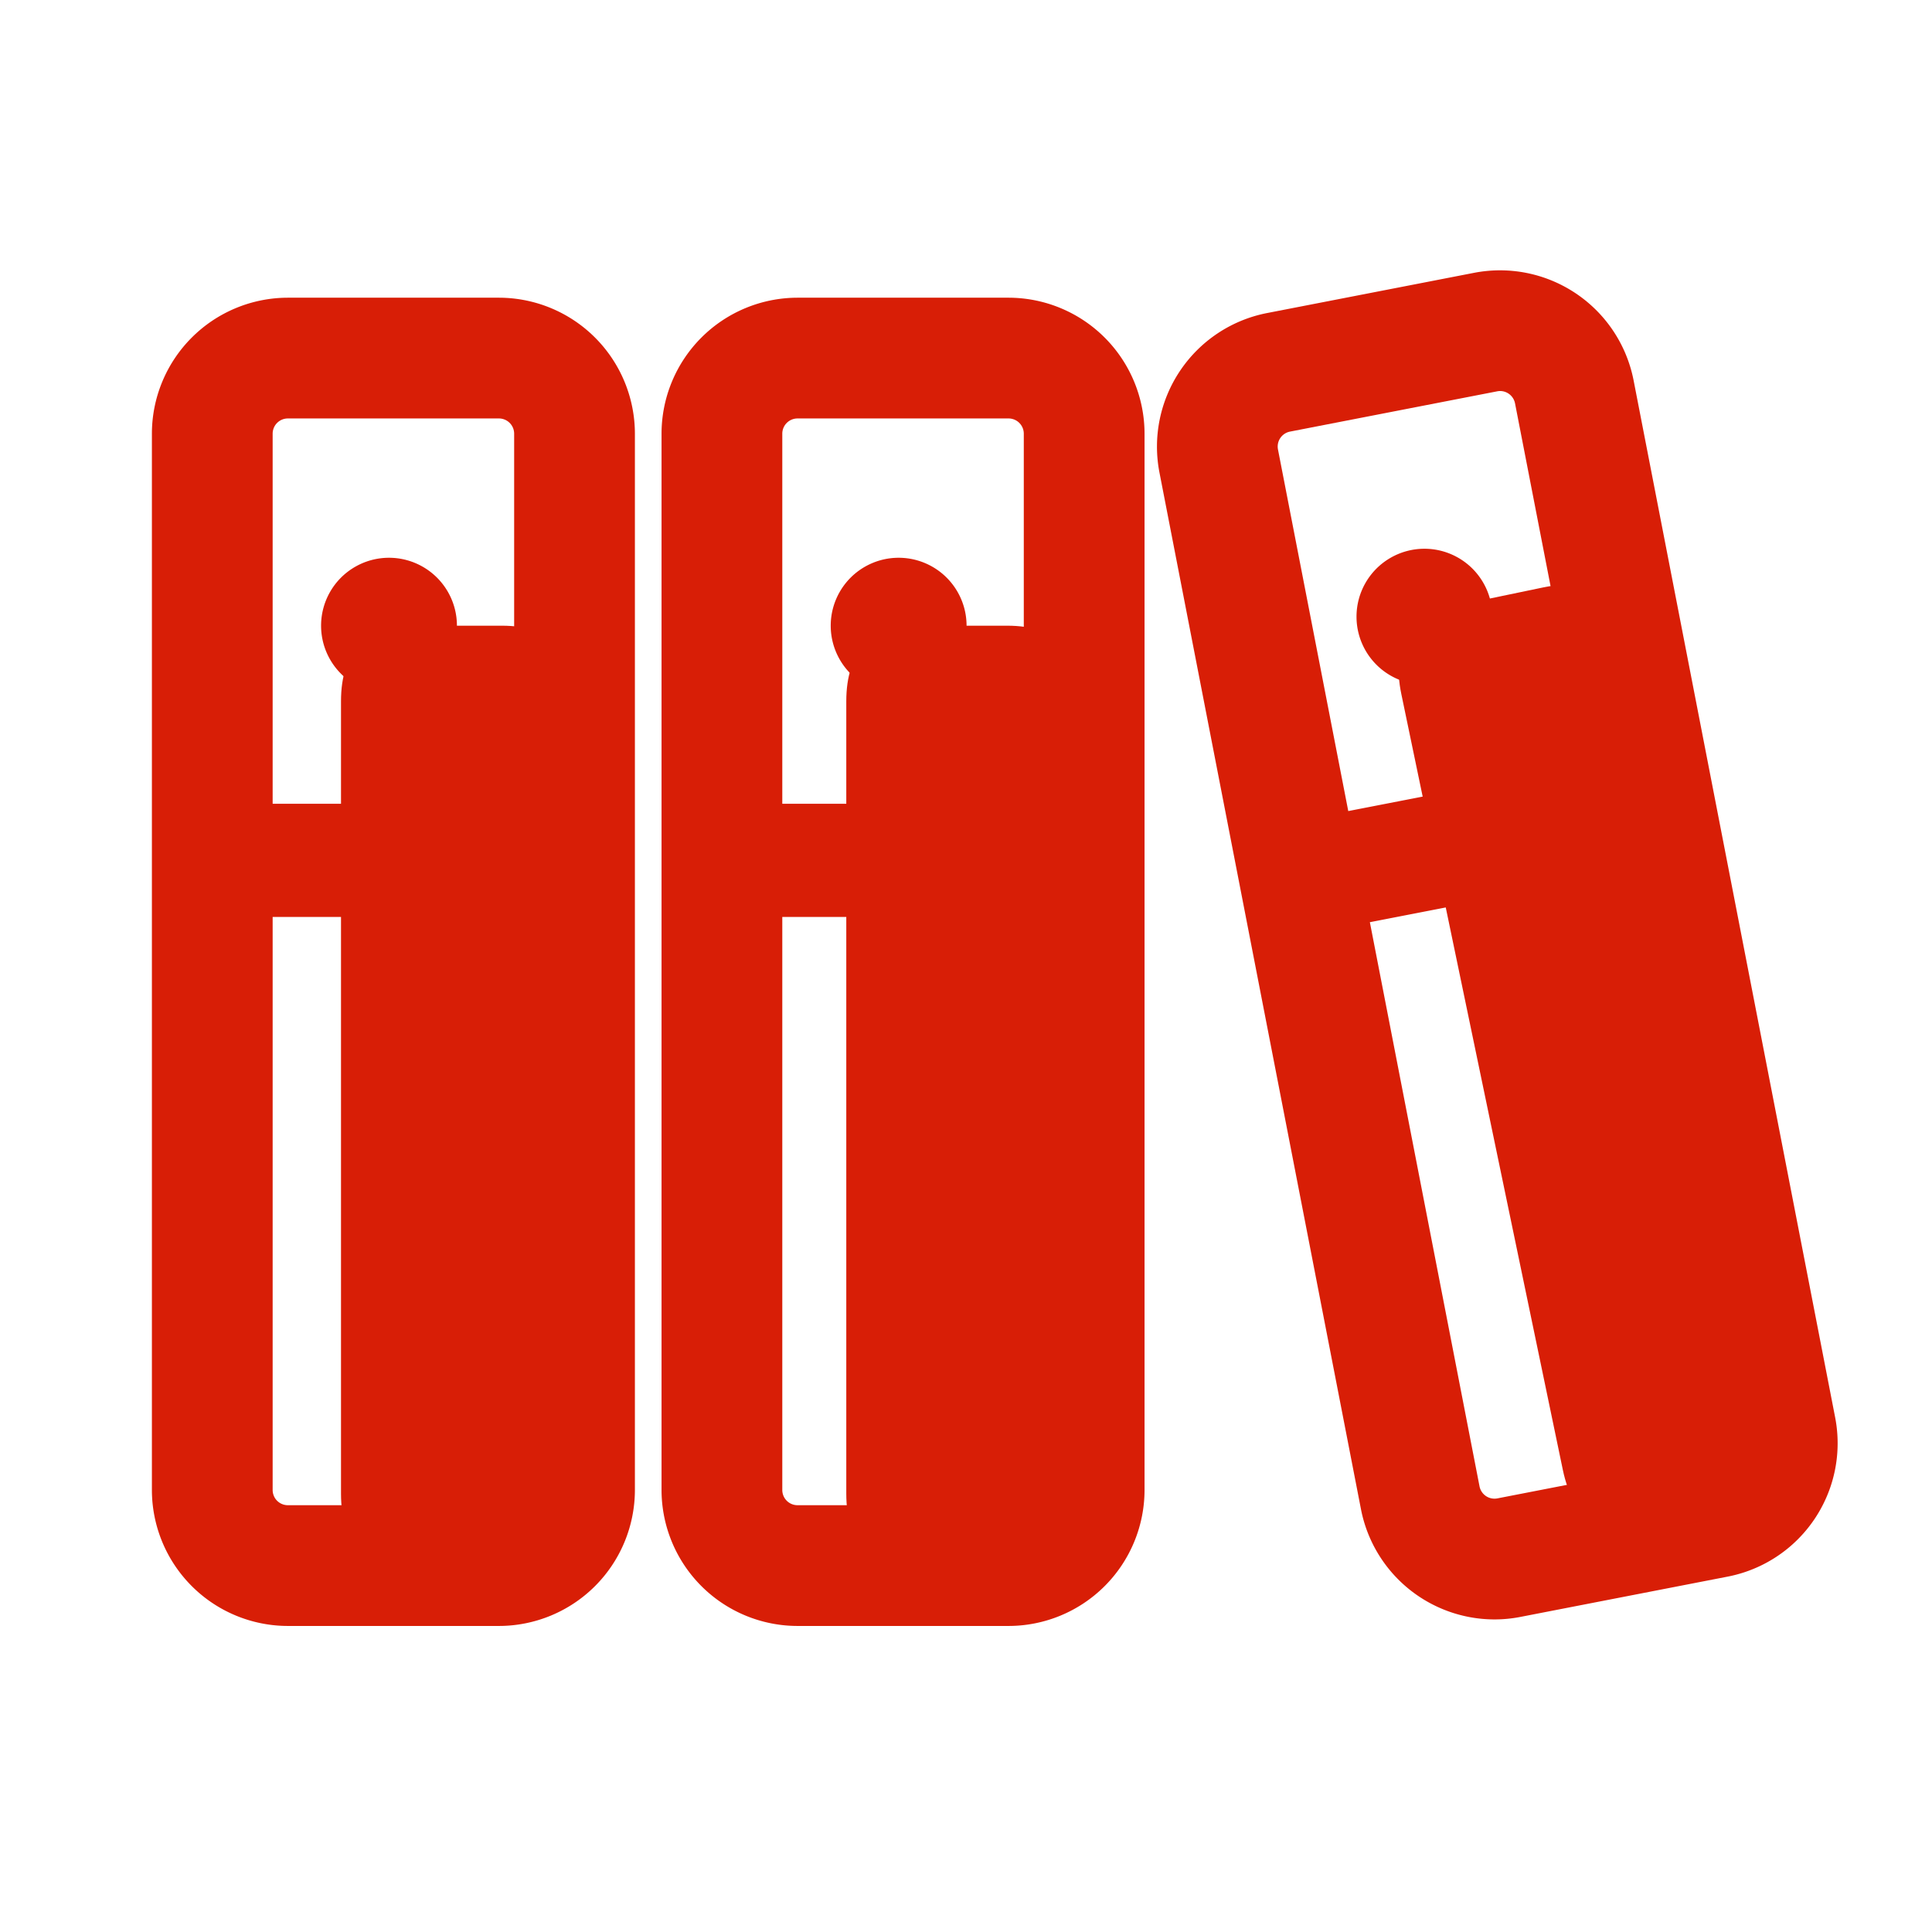 <?xml version="1.0" standalone="no"?><!DOCTYPE svg PUBLIC "-//W3C//DTD SVG 1.1//EN" "http://www.w3.org/Graphics/SVG/1.1/DTD/svg11.dtd"><svg t="1636023084668" class="icon" viewBox="0 0 1024 1024" version="1.1" xmlns="http://www.w3.org/2000/svg" p-id="3919" xmlns:xlink="http://www.w3.org/1999/xlink" width="200" height="200"><defs><style type="text/css"></style></defs><path d="M180.74 331.63m40.06 0l45.12 0q40.06 0 40.06 40.06l0 419.97q0 40.06-40.06 40.06l-45.12 0q-40.06 0-40.06-40.06l0-419.97q0-40.06 40.06-40.06Z" fill="#d81e06" p-id="3920"></path><path d="M448.55 331.63m40.06 0l45.12 0q40.06 0 40.06 40.06l0 419.97q0 40.06-40.06 40.06l-45.12 0q-40.06 0-40.06-40.06l0-419.97q0-40.06 40.06-40.06Z" fill="#d81e06" p-id="3921"></path><path d="M734.579 328.7m39.219-8.165l44.173-9.196q39.219-8.165 47.384 31.054l85.595 411.155q8.165 39.219-31.054 47.384l-44.173 9.196q-39.219 8.165-47.384-31.054l-85.595-411.155q-8.165-39.219 31.054-47.384Z" fill="#d81e06" p-id="3922"></path><path d="M264.45 861.79H152.57a72.14 72.14 0 0 1-72.06-72.06V229.86a72.15 72.15 0 0 1 72.06-72.07h111.88a72.15 72.15 0 0 1 72.06 72.07v559.87a72.14 72.14 0 0 1-72.06 72.06z m-111.88-640a8.07 8.07 0 0 0-8.06 8.07v559.87a8.06 8.06 0 0 0 8.06 8.06h111.88a8.07 8.07 0 0 0 8.06-8.06V229.86a8.08 8.08 0 0 0-8.06-8.07z" fill="#d81e06" p-id="3923"></path><path d="M206.18 331.63m-36 0a36 36 0 1 0 72 0 36 36 0 1 0-72 0Z" fill="#d81e06" p-id="3924"></path><path d="M534.57 861.79H422.69a72.14 72.14 0 0 1-72.06-72.06V229.86a72.15 72.15 0 0 1 72.06-72.07h111.88a72.15 72.15 0 0 1 72.06 72.07v559.87a72.14 72.14 0 0 1-72.06 72.06z m-111.88-640a8.08 8.08 0 0 0-8.06 8.07v559.87a8.07 8.07 0 0 0 8.06 8.06h111.88a8.07 8.07 0 0 0 8.06-8.06V229.86a8.08 8.08 0 0 0-8.06-8.07z" fill="#d81e06" p-id="3925"></path><path d="M476.3 331.63m-36 0a36 36 0 1 0 72 0 36 36 0 1 0-72 0Z" fill="#d81e06" p-id="3926"></path><path d="M792.07 858.33A72.18 72.18 0 0 1 721.36 800L614.53 250.42a72.14 72.14 0 0 1 57-84.49l109.83-21.34a72.14 72.14 0 0 1 84.48 57l106.81 549.57a72 72 0 0 1-57 84.49L805.84 857a72 72 0 0 1-13.77 1.33z m3.07-651.08a8.16 8.16 0 0 0-1.59 0.16l-109.82 21.35a8.07 8.07 0 0 0-6.38 9.45L784.18 787.8a8.08 8.08 0 0 0 9.45 6.38l109.82-21.35a8.07 8.07 0 0 0 6.38-9.45L803 213.79a8.1 8.1 0 0 0-7.86-6.54z" fill="#d81e06" p-id="3927"></path><path d="M754.98 326.85m-36 0a36 36 0 1 0 72 0 36 36 0 1 0-72 0Z" fill="#d81e06" p-id="3928"></path><path d="M293.41 486h-180.9a30 30 0 1 1 0-60h180.9a30 30 0 1 1 0 60zM569.08 486h-180.9a30 30 0 0 1 0-60h180.9a30 30 0 0 1 0 60zM694.34 494.39a30 30 0 0 1-5.7-59.46l177.58-34.51a30 30 0 0 1 11.45 58.89l-177.58 34.52a29.79 29.79 0 0 1-5.75 0.56z" fill="#d81e06" p-id="3929"></path></svg>